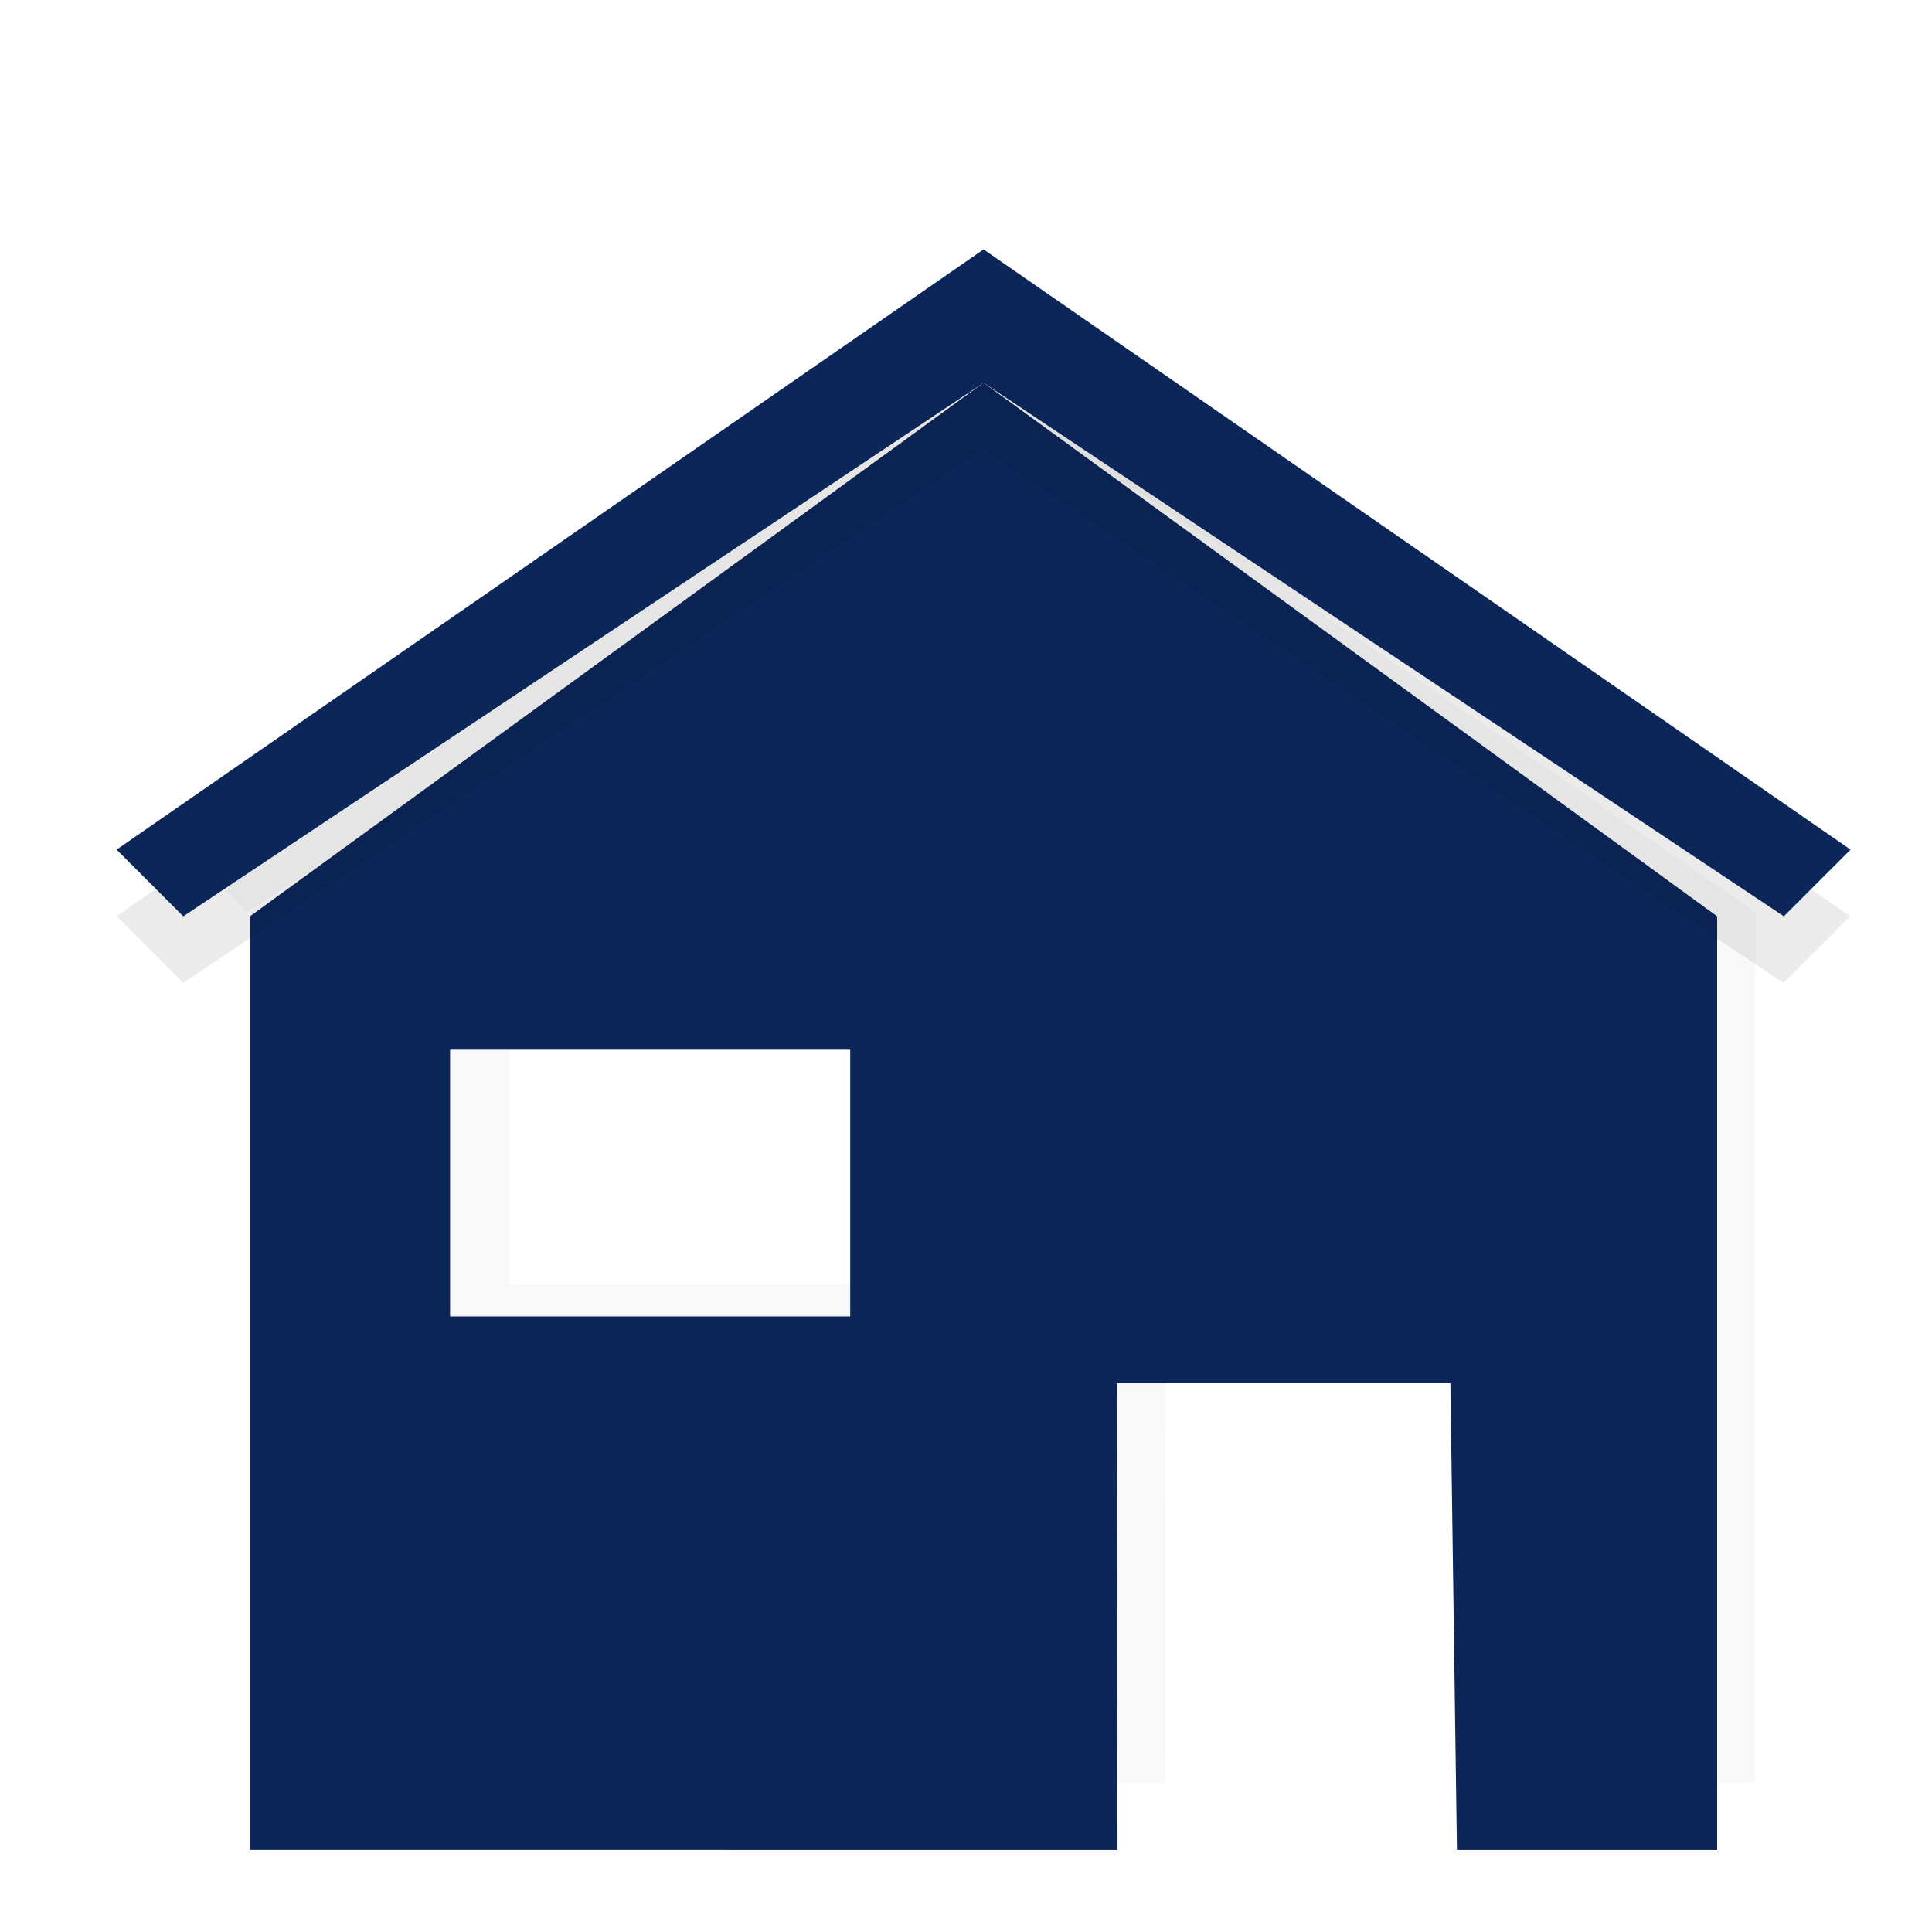 <?xml version="1.0" encoding="UTF-8" standalone="no"?>
<!-- Created with Inkscape (http://www.inkscape.org/) -->

<svg
   xmlns:dc="http://purl.org/dc/elements/1.1/"
   xmlns:cc="http://creativecommons.org/ns#"
   xmlns:rdf="http://www.w3.org/1999/02/22-rdf-syntax-ns#"
   xmlns:svg="http://www.w3.org/2000/svg"
   xmlns="http://www.w3.org/2000/svg"
   xmlns:xlink="http://www.w3.org/1999/xlink"
   xmlns:sodipodi="http://sodipodi.sourceforge.net/DTD/sodipodi-0.dtd"
   xmlns:inkscape="http://www.inkscape.org/namespaces/inkscape"
   width="64"
   height="64"
   viewBox="0 0 16.933 16.933"
   version="1.1"
   id="svg8"
   inkscape:version="0.92.3 (2405546, 2018-03-11)"
   sodipodi:docname="HOME_BLUE.svg"
   inkscape:export-filename="C:\Users\Niclas\Documents\Studium\2. Semester\UX\icons\png\64px\PIN_WHITE.png"
   inkscape:export-xdpi="600"
   inkscape:export-ydpi="600">
  <defs
     id="defs2">
    <linearGradient
       id="linearGradient1159"
       inkscape:collect="always">
      <stop
         id="stop1155"
         offset="0"
         style="stop-color:#008854;stop-opacity:1" />
      <stop
         id="stop1157"
         offset="1"
         style="stop-color:#e9fff7;stop-opacity:1" />
    </linearGradient>
    <linearGradient
       inkscape:collect="always"
       id="linearGradient1135">
      <stop
         style="stop-color:#008854;stop-opacity:1"
         offset="0"
         id="stop1131" />
      <stop
         style="stop-color:#adffe0;stop-opacity:1"
         offset="1"
         id="stop1133" />
    </linearGradient>
    <linearGradient
       inkscape:collect="always"
       xlink:href="#linearGradient1159"
       id="linearGradient1137"
       x1="6.682"
       y1="279.895"
       x2="58.532"
       y2="255.44"
       gradientUnits="userSpaceOnUse"
       gradientTransform="translate(-61.205,1.336)" />
    <linearGradient
       inkscape:collect="always"
       xlink:href="#linearGradient1135"
       id="linearGradient2337"
       x1="11.256"
       y1="18.632"
       x2="55.754"
       y2="66.231"
       gradientUnits="userSpaceOnUse"
       gradientTransform="translate(-1.023,-1.07)" />
    <linearGradient
       inkscape:collect="always"
       xlink:href="#linearGradient1135"
       id="linearGradient2337-3"
       x1="11.256"
       y1="18.632"
       x2="55.754"
       y2="66.231"
       gradientUnits="userSpaceOnUse"
       gradientTransform="translate(0.611,2.017)" />
    <linearGradient
       inkscape:collect="always"
       xlink:href="#linearGradient1159"
       id="linearGradient2627"
       x1="-2.117"
       y1="11.083"
       x2="69.85"
       y2="44.95"
       gradientUnits="userSpaceOnUse" />
    <linearGradient
       inkscape:collect="always"
       xlink:href="#linearGradient1135"
       id="linearGradient947"
       x1="11.256"
       y1="18.632"
       x2="55.754"
       y2="66.231"
       gradientUnits="userSpaceOnUse"
       gradientTransform="translate(-0.282,2.017)" />
    <linearGradient
       inkscape:collect="always"
       xlink:href="#linearGradient1135"
       id="linearGradient2337-9"
       x1="17.19"
       y1="28.181"
       x2="48.125"
       y2="54.348"
       gradientUnits="userSpaceOnUse"
       gradientTransform="matrix(1.092,0,0,1.092,11.744,-1.318)" />
    <linearGradient
       inkscape:collect="always"
       xlink:href="#linearGradient1135"
       id="linearGradient860"
       x1="17.19"
       y1="28.181"
       x2="48.125"
       y2="54.348"
       gradientUnits="userSpaceOnUse"
       gradientTransform="matrix(1.092,0,0,1.092,-3.78,-5.561)" />
    <filter
       inkscape:collect="always"
       style="color-interpolation-filters:sRGB"
       id="filter870"
       x="-0.032"
       width="1.065"
       y="-0.084"
       height="1.168">
      <feGaussianBlur
         inkscape:collect="always"
         stdDeviation="0.743"
         id="feGaussianBlur872" />
    </filter>
    <filter
       inkscape:collect="always"
       style="color-interpolation-filters:sRGB"
       id="filter913"
       x="-0.043"
       width="1.085"
       y="-0.111"
       height="1.222">
      <feGaussianBlur
         inkscape:collect="always"
         stdDeviation="0.979"
         id="feGaussianBlur915" />
    </filter>
    <filter
       inkscape:collect="always"
       style="color-interpolation-filters:sRGB"
       id="filter909"
       x="-0.05"
       width="1.101"
       y="-0.05"
       height="1.101">
      <feGaussianBlur
         inkscape:collect="always"
         stdDeviation="0.979"
         id="feGaussianBlur911" />
    </filter>
  </defs>
  <sodipodi:namedview
     id="base"
     pagecolor="#ffffff"
     bordercolor="#666666"
     borderopacity="1.0"
     inkscape:pageopacity="0.0"
     inkscape:pageshadow="2"
     inkscape:zoom="10.24"
     inkscape:cx="33.597502"
     inkscape:cy="40.365487"
     inkscape:document-units="mm"
     inkscape:current-layer="layer9-7"
     showgrid="false"
     units="px"
     inkscape:window-width="1753"
     inkscape:window-height="1319"
     inkscape:window-x="386"
     inkscape:window-y="12"
     inkscape:window-maximized="0">
    <inkscape:grid
       type="xygrid"
       id="grid2253" />
  </sodipodi:namedview>
  <g
     inkscape:groupmode="layer"
     id="layer2"
     inkscape:label="Ebene 2">
    <g
       id="g6549">
      <g
         id="g6595">
        <g
           transform="matrix(0.215,0,0,0.215,80.6,39.069)"
           id="layer1-4"
           inkscape:label="Ebene 1">
          <g
             transform="matrix(0.997,0,0,0.997,-290.404,-167.163)"
             id="g1886">
            <g
               id="layer9-7"
               inkscape:label="Ebene 8">
              <path
                 style="opacity:0.171;fill:#000000;fill-opacity:1;stroke:none;stroke-width:0.265px;stroke-linecap:butt;stroke-linejoin:miter;stroke-opacity:1;filter:url(#filter909)"
                 d="M 10.583,53.417 V 28.017 h 6.35 v 8.467 h 12.7 v -8.467 h -19.05 v -4.233 L 33.867,6.85 v 0 L 57.15,23.783 V 53.417 H 48.891 L 48.683,38.6 H 38.1 l 0.019,14.817 z"
                 id="path817-5"
                 inkscape:connector-curvature="0"
                 sodipodi:nodetypes="ccccccccccccccccc"
                 transform="matrix(1.267,0,0,1.201,-85.373,-5.869)" />
              <path
                 style="opacity:0.157;fill:#000000;fill-opacity:1;stroke:none;stroke-width:0.265px;stroke-linecap:butt;stroke-linejoin:miter;stroke-opacity:1;filter:url(#filter913)"
                 d="M 6.35,21.667 8.467,23.783 33.867,6.85 59.267,23.783 61.383,21.667 33.867,2.617 Z"
                 id="path828-64"
                 inkscape:connector-curvature="0"
                 sodipodi:nodetypes="ccccccc"
                 transform="matrix(1.239,0,0,1.202,-85.106,-5.909)" />
              <path
                 style="fill:#0c2659;fill-opacity:1;stroke:none;stroke-width:0.341px;stroke-linecap:butt;stroke-linejoin:miter;stroke-opacity:1"
                 d="M -74.513,61.045 V 28.323 h 8.181 v 10.907 h 16.361 V 28.323 H -74.513 V 22.869 L -44.518,1.055 v 0 l 29.995,21.815 v 38.176 h -10.64 l -0.268,-19.088 h -13.634 l 0.024,19.088 z"
                 id="path817"
                 inkscape:connector-curvature="0"
                 sodipodi:nodetypes="ccccccccccccccccc" />
              <path
                 style="opacity:0.278;fill:#000000;fill-opacity:1;stroke:none;stroke-width:0.265px;stroke-linecap:butt;stroke-linejoin:miter;stroke-opacity:1;filter:url(#filter870)"
                 d="m 4.233,25.9 2.117,2.117 25.4,-16.933 25.4,16.933 2.117,-2.117 L 31.75,6.85 Z"
                 id="path828-6"
                 inkscape:connector-curvature="0"
                 sodipodi:nodetypes="ccccccc"
                 transform="matrix(1.288,0,0,1.288,-85.421,-10.497)" />
              <path
                 style="fill:#0c2659;fill-opacity:1;stroke:none;stroke-width:0.341px;stroke-linecap:butt;stroke-linejoin:miter;stroke-opacity:1"
                 d="m -79.967,20.143 2.727,2.727 L -44.518,1.055 -11.796,22.869 -9.069,20.143 -44.518,-4.399 Z"
                 id="path828"
                 inkscape:connector-curvature="0"
                 sodipodi:nodetypes="ccccccc" />
            </g>
            <g
               id="layer8-9"
               inkscape:label="Ebene 7" />
            <g
               id="layer7-2"
               inkscape:label="Ebene 6" />
          </g>
        </g>
      </g>
    </g>
  </g>
  <g
     inkscape:label="Ebene 1"
     inkscape:groupmode="layer"
     id="layer1"
     transform="translate(0,-280.067)" />
</svg>
